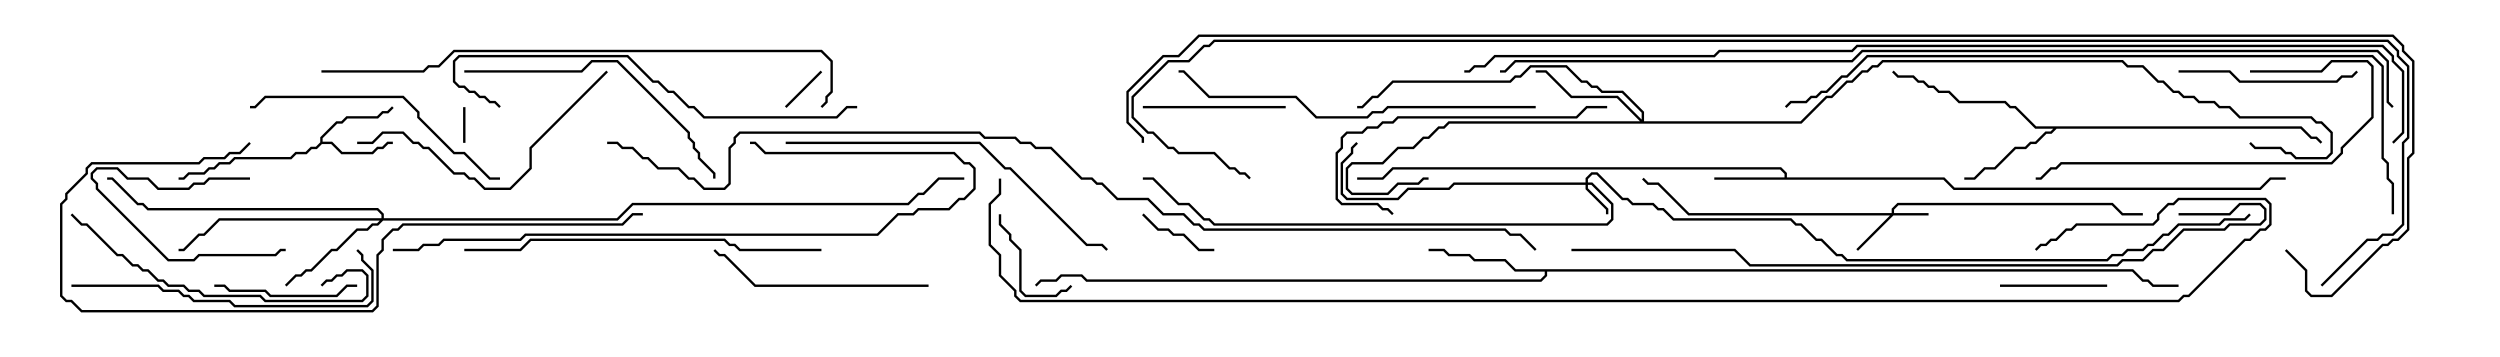 <svg version="1.1" width="105" height="15" xmlns="http://www.w3.org/2000/svg"><path d="M74.95,7.45L74.95,7.306L74.765,7.121L58.521,7.121L58.092,7.55L57,7.55L57,7.45L58.051,7.45L58.479,7.021L74.806,7.021L75.05,7.265L75.05,7.45L81.664,7.45L82.092,7.879L94.908,7.879L95.336,7.45L96,7.45L96,7.55L95.378,7.55L94.949,7.979L82.051,7.979L81.622,7.55L72,7.55L72,7.45z" stroke="none"/><path d="M13.45,5.979L13.45,5.765L14.122,5.093L14.336,5.093L14.551,4.879L15.836,4.879L16.051,4.664L16.265,4.664L16.465,4.465L16.535,4.535L16.306,4.764L16.092,4.764L15.878,4.979L14.592,4.979L14.378,5.193L14.164,5.193L13.55,5.806L13.55,5.95L13.949,5.95L14.378,6.379L15.622,6.379L15.836,6.164L16.051,6.164L16.265,5.95L16.5,5.95L16.5,6.05L16.306,6.05L16.092,6.264L15.878,6.264L15.664,6.479L14.336,6.479L13.908,6.05L13.521,6.05L13.306,6.264L13.092,6.264L12.878,6.479L12.449,6.479L12.235,6.693L9.878,6.693L9.664,6.907L9.235,6.907L9.021,7.121L8.806,7.121L8.592,7.336L7.949,7.336L7.735,7.55L7.5,7.55L7.5,7.45L7.694,7.45L7.908,7.236L8.551,7.236L8.765,7.021L8.979,7.021L9.194,6.807L9.622,6.807L9.836,6.593L12.194,6.593L12.408,6.379L12.836,6.379L13.051,6.164L13.265,6.164z" stroke="none"/><path d="M96.664,5.307L97.092,5.736L97.306,5.736L97.535,5.965L97.465,6.035L97.265,5.836L97.051,5.836L96.622,5.407L86.378,5.407L86.164,5.621L85.949,5.621L85.521,6.05L85.306,6.05L85.092,6.264L84.664,6.264L83.806,7.121L83.378,7.121L82.949,7.55L82.5,7.55L82.5,7.45L82.908,7.45L83.336,7.021L83.765,7.021L84.622,6.164L85.051,6.164L85.265,5.95L85.479,5.95L85.908,5.521L86.122,5.521L86.236,5.407L85.479,5.407L84.622,4.55L84.408,4.55L84.194,4.336L82.265,4.336L81.836,3.907L81.408,3.907L81.194,3.693L80.979,3.693L80.765,3.479L80.551,3.479L80.336,3.264L79.694,3.264L79.465,3.035L79.535,2.965L79.735,3.164L80.378,3.164L80.592,3.379L80.806,3.379L81.021,3.593L81.235,3.593L81.449,3.807L81.878,3.807L82.306,4.236L84.235,4.236L84.449,4.45L84.664,4.45L85.521,5.307z" stroke="none"/><path d="M89.592,11.307L90.021,11.736L90.235,11.736L90.449,11.95L91.5,11.95L91.5,12.05L90.408,12.05L90.194,11.836L89.979,11.836L89.551,11.407L64.979,11.407L64.979,11.592L64.735,11.836L45.622,11.836L45.408,11.621L44.592,11.621L44.378,11.836L43.735,11.836L43.535,12.035L43.465,11.965L43.694,11.736L44.336,11.736L44.551,11.521L45.449,11.521L45.664,11.736L64.694,11.736L64.879,11.551L64.879,11.407L63.622,11.407L63.194,10.979L61.908,10.979L61.694,10.764L60.836,10.764L60.622,10.55L60,10.55L60,10.45L60.664,10.45L60.878,10.664L61.735,10.664L61.949,10.879L63.235,10.879L63.664,11.307z" stroke="none"/><path d="M79.45,8.95L79.45,8.765L79.694,8.521L88.735,8.521L89.164,8.95L90,8.95L90,9.05L89.122,9.05L88.694,8.621L79.735,8.621L79.55,8.806L79.55,8.95L81,8.95L81,9.05L79.521,9.05L78.035,10.535L77.965,10.465L79.379,9.05L70.908,9.05L69.622,7.764L69.194,7.764L68.965,7.535L69.035,7.465L69.235,7.664L69.664,7.664L70.949,8.95z" stroke="none"/><path d="M66.593,7.664L66.593,7.479L66.836,7.236L67.092,7.236L68.164,8.307L68.378,8.307L68.592,8.521L69.449,8.521L69.664,8.736L69.878,8.736L70.306,9.164L75.235,9.164L75.449,9.379L75.664,9.379L76.306,10.021L76.521,10.021L77.164,10.664L77.378,10.664L77.592,10.879L88.479,10.879L88.694,10.664L89.122,10.664L89.336,10.45L89.979,10.45L90.194,10.236L90.408,10.236L90.836,9.807L91.051,9.807L91.479,9.379L93.194,9.379L93.408,9.164L94.265,9.164L94.465,8.965L94.535,9.035L94.306,9.264L93.449,9.264L93.235,9.479L91.521,9.479L91.092,9.907L90.878,9.907L90.449,10.336L90.235,10.336L90.021,10.55L89.378,10.55L89.164,10.764L88.735,10.764L88.521,10.979L77.551,10.979L77.336,10.764L77.122,10.764L76.479,10.121L76.265,10.121L75.622,9.479L75.408,9.479L75.194,9.264L70.265,9.264L69.836,8.836L69.622,8.836L69.408,8.621L68.551,8.621L68.336,8.407L68.122,8.407L67.051,7.336L66.878,7.336L66.693,7.521L66.693,7.664L66.878,7.664L67.764,8.551L67.764,9.235L67.521,9.479L50.979,9.479L50.765,9.264L50.551,9.264L49.908,8.621L49.479,8.621L48.408,7.55L48,7.55L48,7.45L48.449,7.45L49.521,8.521L49.949,8.521L50.592,9.164L50.806,9.164L51.021,9.379L67.479,9.379L67.664,9.194L67.664,8.592L66.836,7.764L66.693,7.764L66.693,7.908L67.55,8.765L67.55,9L67.45,9L67.45,8.806L66.593,7.949L66.593,7.764L61.092,7.764L60.878,7.979L59.164,7.979L58.735,8.407L56.551,8.407L56.307,8.164L56.307,6.836L56.736,6.408L56.736,6.194L56.965,5.965L57.035,6.035L56.836,6.235L56.836,6.449L56.407,6.878L56.407,8.122L56.592,8.307L58.694,8.307L59.122,7.879L60.836,7.879L61.051,7.664z" stroke="none"/><path d="M16.021,9.164L16.021,9.021L15.836,8.836L6.194,8.836L5.979,8.621L5.765,8.621L4.694,7.55L4.5,7.55L4.5,7.45L4.735,7.45L5.806,8.521L6.021,8.521L6.235,8.736L15.878,8.736L16.121,8.979L16.121,9.164L25.908,9.164L26.551,8.521L38.122,8.521L38.551,8.093L38.765,8.093L39.408,7.45L40.5,7.45L40.5,7.55L39.449,7.55L38.806,8.193L38.592,8.193L38.164,8.621L26.592,8.621L25.949,9.264L16.092,9.264L15.878,9.479L15.664,9.479L15.449,9.693L15.021,9.693L14.164,10.55L13.949,10.55L13.092,11.407L12.878,11.407L12.664,11.621L12.449,11.621L12.035,12.035L11.965,11.965L12.408,11.521L12.622,11.521L12.836,11.307L13.051,11.307L13.908,10.45L14.122,10.45L14.979,9.593L15.408,9.593L15.622,9.379L15.836,9.379L15.951,9.264L9.235,9.264L8.592,9.907L8.378,9.907L7.735,10.55L7.5,10.55L7.5,10.45L7.694,10.45L8.336,9.807L8.551,9.807L9.194,9.164z" stroke="none"/><path d="M68.95,5.022L68.95,4.735L68.122,3.907L67.265,3.907L67.051,3.693L66.836,3.693L66.622,3.479L66.408,3.479L65.765,2.836L64.306,2.836L63.878,3.264L63.664,3.264L63.449,3.479L58.521,3.479L57.878,4.121L57.664,4.121L57.235,4.55L57,4.55L57,4.45L57.194,4.45L57.622,4.021L57.836,4.021L58.479,3.379L63.408,3.379L63.622,3.164L63.836,3.164L64.265,2.736L65.806,2.736L66.449,3.379L66.664,3.379L66.878,3.593L67.092,3.593L67.306,3.807L68.164,3.807L69.05,4.694L69.05,5.093L75.622,5.093L76.694,4.021L76.908,4.021L77.551,3.379L77.765,3.379L78.194,2.95L78.408,2.95L78.622,2.736L78.836,2.736L79.051,2.521L89.164,2.521L89.378,2.736L90.021,2.736L90.664,3.379L90.878,3.379L91.306,3.807L91.521,3.807L91.735,4.021L92.164,4.021L92.378,4.236L93.021,4.236L93.235,4.45L93.664,4.45L94.092,4.879L97.092,4.879L97.306,5.093L97.521,5.093L97.979,5.551L97.979,6.449L97.735,6.693L96.408,6.693L96.194,6.479L95.979,6.479L95.765,6.264L94.694,6.264L94.465,6.035L94.535,5.965L94.735,6.164L95.806,6.164L96.021,6.379L96.235,6.379L96.449,6.593L97.694,6.593L97.879,6.408L97.879,5.592L97.479,5.193L97.265,5.193L97.051,4.979L94.051,4.979L93.622,4.55L93.194,4.55L92.979,4.336L92.336,4.336L92.122,4.121L91.694,4.121L91.479,3.907L91.265,3.907L90.836,3.479L90.622,3.479L89.979,2.836L89.336,2.836L89.122,2.621L79.092,2.621L78.878,2.836L78.664,2.836L78.449,3.05L78.235,3.05L77.806,3.479L77.592,3.479L76.949,4.121L76.735,4.121L75.664,5.193L60.878,5.193L60.664,5.407L60.449,5.407L60.021,5.836L59.806,5.836L59.378,6.264L58.735,6.264L58.092,6.907L56.806,6.907L56.621,7.092L56.621,7.908L56.806,8.093L58.265,8.093L58.694,7.664L59.551,7.664L59.765,7.45L60,7.45L60,7.55L59.806,7.55L59.592,7.764L58.735,7.764L58.306,8.193L56.765,8.193L56.521,7.949L56.521,7.051L56.765,6.807L58.051,6.807L58.694,6.164L59.336,6.164L59.765,5.736L59.979,5.736L60.408,5.307L60.622,5.307L60.836,5.093L68.879,5.093L67.908,4.121L65.979,4.121L64.908,3.05L64.5,3.05L64.5,2.95L64.949,2.95L66.021,4.021L67.949,4.021z" stroke="none"/><path d="M19.45,4.5L19.55,4.5L19.55,6L19.45,6z" stroke="none"/><path d="M33.035,4.535L32.965,4.465L34.465,2.965L34.535,3.035z" stroke="none"/><path d="M10.5,7.45L10.5,7.55L8.806,7.55L8.592,7.764L8.164,7.764L7.949,7.979L6.622,7.979L6.194,7.55L5.336,7.55L4.908,7.121L4.092,7.121L3.907,7.306L3.907,7.479L4.121,7.694L4.121,7.908L7.092,10.879L8.122,10.879L8.336,10.664L11.551,10.664L11.765,10.45L12,10.45L12,10.55L11.806,10.55L11.592,10.764L8.378,10.764L8.164,10.979L7.051,10.979L4.021,7.949L4.021,7.735L3.807,7.521L3.807,7.265L4.051,7.021L4.949,7.021L5.378,7.45L6.235,7.45L6.664,7.879L7.908,7.879L8.122,7.664L8.551,7.664L8.765,7.45z" stroke="none"/><path d="M51,10.45L51,10.55L50.336,10.55L49.694,9.907L49.265,9.907L49.051,9.693L48.622,9.693L47.965,9.035L48.035,8.965L48.664,9.593L49.092,9.593L49.306,9.807L49.735,9.807L50.378,10.45z" stroke="none"/><path d="M41.95,9L42.05,9L42.05,9.408L42.479,9.836L42.479,10.051L42.907,10.479L42.907,12.194L43.092,12.379L44.336,12.379L44.551,12.164L44.765,12.164L44.965,11.965L45.035,12.035L44.806,12.264L44.592,12.264L44.378,12.479L43.051,12.479L42.807,12.235L42.807,10.521L42.379,10.092L42.379,9.878L41.95,9.449z" stroke="none"/><path d="M88.5,11.95L88.5,12.05L84,12.05L84,11.95z" stroke="none"/><path d="M15,11.95L15,12.05L14.592,12.05L14.164,12.479L11.336,12.479L11.122,12.264L9.622,12.264L9.408,12.05L9,12.05L9,11.95L9.449,11.95L9.664,12.164L11.164,12.164L11.378,12.379L14.122,12.379L14.551,11.95z" stroke="none"/><path d="M54,4.45L54,4.55L48,4.55L48,4.45z" stroke="none"/><path d="M91.5,3.05L91.5,2.95L93.664,2.95L94.092,3.379L98.122,3.379L98.336,3.164L98.765,3.164L98.965,2.965L99.035,3.035L98.806,3.264L98.378,3.264L98.164,3.479L94.051,3.479L93.622,3.05z" stroke="none"/><path d="M39,11.95L39,12.05L31.694,12.05L30.408,10.764L30.194,10.764L29.965,10.535L30.035,10.465L30.235,10.664L30.449,10.664L31.735,11.95z" stroke="none"/><path d="M94.5,3.05L94.5,2.95L97.479,2.95L97.908,2.521L99.449,2.521L99.693,2.765L99.693,4.949L98.407,6.235L98.407,6.449L97.949,6.907L86.592,6.907L86.378,7.121L86.164,7.121L85.735,7.55L85.5,7.55L85.5,7.45L85.694,7.45L86.122,7.021L86.336,7.021L86.551,6.807L97.908,6.807L98.307,6.408L98.307,6.194L99.593,4.908L99.593,2.806L99.408,2.621L97.949,2.621L97.521,3.05z" stroke="none"/><path d="M67.5,4.45L67.5,4.55L66.664,4.55L66.235,4.979L58.735,4.979L58.521,5.193L58.092,5.193L57.878,5.407L57.449,5.407L57.235,5.621L56.592,5.621L56.407,5.806L56.407,6.235L56.193,6.449L56.193,8.336L56.378,8.521L57.878,8.521L58.092,8.736L58.306,8.736L58.535,8.965L58.465,9.035L58.265,8.836L58.051,8.836L57.836,8.621L56.336,8.621L56.093,8.378L56.093,6.408L56.307,6.194L56.307,5.765L56.551,5.521L57.194,5.521L57.408,5.307L57.836,5.307L58.051,5.093L58.479,5.093L58.694,4.879L66.194,4.879L66.622,4.45z" stroke="none"/><path d="M21,7.45L21,7.55L20.551,7.55L19.479,6.479L19.051,6.479L17.521,4.949L17.521,4.735L16.908,4.121L11.164,4.121L10.735,4.55L10.5,4.55L10.5,4.45L10.694,4.45L11.122,4.021L16.949,4.021L17.621,4.694L17.621,4.908L19.092,6.379L19.521,6.379L20.592,7.45z" stroke="none"/><path d="M25.465,2.965L25.535,3.035L22.336,6.235L22.336,7.092L21.449,7.979L20.336,7.979L19.908,7.55L19.694,7.55L19.479,7.336L19.051,7.336L17.979,6.264L17.765,6.264L17.551,6.05L17.336,6.05L16.908,5.621L16.092,5.621L15.664,6.05L15,6.05L15,5.95L15.622,5.95L16.051,5.521L16.949,5.521L17.378,5.95L17.592,5.95L17.806,6.164L18.021,6.164L19.092,7.236L19.521,7.236L19.735,7.45L19.949,7.45L20.378,7.879L21.408,7.879L22.236,7.051L22.236,6.194z" stroke="none"/><path d="M2.965,9.035L3.035,8.965L3.449,9.379L3.664,9.379L4.949,10.664L5.164,10.664L5.592,11.093L5.806,11.093L6.021,11.307L6.235,11.307L6.664,11.736L6.878,11.736L7.092,11.95L7.735,11.95L7.949,12.164L8.378,12.164L8.592,12.379L10.949,12.379L11.164,12.593L15.194,12.593L15.379,12.408L15.379,11.592L15.194,11.407L14.592,11.407L14.378,11.621L14.164,11.621L13.949,11.836L13.735,11.836L13.535,12.035L13.465,11.965L13.694,11.736L13.908,11.736L14.122,11.521L14.336,11.521L14.551,11.307L15.235,11.307L15.479,11.551L15.479,12.449L15.235,12.693L11.122,12.693L10.908,12.479L8.551,12.479L8.336,12.264L7.908,12.264L7.694,12.05L7.051,12.05L6.836,11.836L6.622,11.836L6.194,11.407L5.979,11.407L5.765,11.193L5.551,11.193L5.122,10.764L4.908,10.764L3.622,9.479L3.408,9.479z" stroke="none"/><path d="M19.5,3.05L19.5,2.95L24.408,2.95L24.836,2.521L25.949,2.521L28.979,5.551L28.979,5.765L29.193,5.979L29.193,6.194L29.407,6.408L29.407,6.622L30.05,7.265L30.05,7.5L29.95,7.5L29.95,7.306L29.307,6.664L29.307,6.449L29.093,6.235L29.093,6.021L28.879,5.806L28.879,5.592L25.908,2.621L24.878,2.621L24.449,3.05z" stroke="none"/><path d="M3,12.05L3,11.95L6.664,11.95L6.878,12.164L7.521,12.164L7.735,12.379L7.949,12.379L8.164,12.593L9.664,12.593L9.878,12.807L15.408,12.807L15.593,12.622L15.593,11.378L15.164,10.949L15.164,10.735L14.965,10.535L15.035,10.465L15.264,10.694L15.264,10.908L15.693,11.336L15.693,12.664L15.449,12.907L9.836,12.907L9.622,12.693L8.122,12.693L7.908,12.479L7.694,12.479L7.479,12.264L6.836,12.264L6.622,12.05z" stroke="none"/><path d="M33,6.05L33,5.95L41.164,5.95L42.235,7.021L42.449,7.021L45.664,10.236L46.306,10.236L46.535,10.465L46.465,10.535L46.265,10.336L45.622,10.336L42.408,7.121L42.194,7.121L41.122,6.05z" stroke="none"/><path d="M36,4.45L36,4.55L35.592,4.55L35.164,4.979L29.551,4.979L29.122,4.55L28.908,4.55L28.265,3.907L28.051,3.907L27.622,3.479L27.408,3.479L26.336,2.407L19.306,2.407L19.121,2.592L19.121,3.408L19.306,3.593L19.521,3.593L19.735,3.807L19.949,3.807L20.164,4.021L20.378,4.021L20.592,4.236L20.806,4.236L21.035,4.465L20.965,4.535L20.765,4.336L20.551,4.336L20.336,4.121L20.122,4.121L19.908,3.907L19.694,3.907L19.479,3.693L19.265,3.693L19.021,3.449L19.021,2.551L19.265,2.307L26.378,2.307L27.449,3.379L27.664,3.379L28.092,3.807L28.306,3.807L28.949,4.45L29.164,4.45L29.592,4.879L35.122,4.879L35.551,4.45z" stroke="none"/><path d="M34.5,10.45L34.5,10.55L31.051,10.55L30.836,10.336L30.622,10.336L30.408,10.121L22.306,10.121L21.878,10.55L19.5,10.55L19.5,10.45L21.836,10.45L22.265,10.021L30.449,10.021L30.664,10.236L30.878,10.236L31.092,10.45z" stroke="none"/><path d="M64.5,4.45L64.5,4.55L58.306,4.55L58.092,4.764L57.664,4.764L57.449,4.979L55.265,4.979L54.408,4.121L50.765,4.121L49.694,3.05L49.5,3.05L49.5,2.95L49.735,2.95L50.806,4.021L54.449,4.021L55.306,4.879L57.408,4.879L57.622,4.664L58.051,4.664L58.265,4.45z" stroke="none"/><path d="M16.5,10.55L16.5,10.45L17.551,10.45L17.765,10.236L18.408,10.236L18.622,10.021L21.836,10.021L22.051,9.807L36.836,9.807L37.694,8.95L38.336,8.95L38.551,8.736L39.836,8.736L40.265,8.307L40.479,8.307L40.879,7.908L40.879,7.092L40.694,6.907L40.479,6.907L40.051,6.479L32.122,6.479L31.694,6.05L31.5,6.05L31.5,5.95L31.735,5.95L32.164,6.379L40.092,6.379L40.521,6.807L40.735,6.807L40.979,7.051L40.979,7.949L40.521,8.407L40.306,8.407L39.878,8.836L38.592,8.836L38.378,9.05L37.735,9.05L36.878,9.907L22.092,9.907L21.878,10.121L18.664,10.121L18.449,10.336L17.806,10.336L17.592,10.55z" stroke="none"/><path d="M27,8.95L27,9.05L26.592,9.05L26.164,9.479L16.949,9.479L16.735,9.693L16.521,9.693L16.121,10.092L16.121,10.521L15.907,10.735L15.907,12.878L15.664,13.121L3.408,13.121L2.979,12.693L2.765,12.693L2.521,12.449L2.521,8.551L2.736,8.336L2.736,8.122L3.593,7.265L3.593,7.051L3.836,6.807L8.336,6.807L8.551,6.593L9.408,6.593L9.622,6.379L10.051,6.379L10.465,5.965L10.535,6.035L10.092,6.479L9.664,6.479L9.449,6.693L8.592,6.693L8.378,6.907L3.878,6.907L3.693,7.092L3.693,7.306L2.836,8.164L2.836,8.378L2.621,8.592L2.621,12.408L2.806,12.593L3.021,12.593L3.449,13.021L15.622,13.021L15.807,12.836L15.807,10.694L16.021,10.479L16.021,10.051L16.479,9.593L16.694,9.593L16.908,9.379L26.122,9.379L26.551,8.95z" stroke="none"/><path d="M13.5,3.05L13.5,2.95L17.765,2.95L17.979,2.736L18.408,2.736L19.051,2.093L34.521,2.093L34.979,2.551L34.979,3.878L34.764,4.092L34.764,4.306L34.535,4.535L34.465,4.465L34.664,4.265L34.664,4.051L34.879,3.836L34.879,2.592L34.479,2.193L19.092,2.193L18.449,2.836L18.021,2.836L17.806,3.05z" stroke="none"/><path d="M91.5,9.05L91.5,8.95L93.622,8.95L94.051,8.521L94.949,8.521L95.193,8.765L95.193,9.235L94.949,9.479L93.664,9.479L93.449,9.693L91.735,9.693L90.878,10.55L90.449,10.55L90.021,10.979L89.164,10.979L88.949,11.193L73.479,11.193L72.836,10.55L66,10.55L66,10.45L72.878,10.45L73.521,11.093L88.908,11.093L89.122,10.879L89.979,10.879L90.408,10.45L90.836,10.45L91.694,9.593L93.408,9.593L93.622,9.379L94.908,9.379L95.093,9.194L95.093,8.806L94.908,8.621L94.092,8.621L93.664,9.05z" stroke="none"/><path d="M100.55,9L100.45,9L100.45,7.735L100.236,7.521L100.236,6.878L100.021,6.664L100.021,2.806L99.622,2.407L78.449,2.407L77.592,3.264L77.378,3.264L76.735,3.907L76.521,3.907L76.306,4.121L76.092,4.121L75.878,4.336L75.235,4.336L75.035,4.535L74.965,4.465L75.194,4.236L75.836,4.236L76.051,4.021L76.265,4.021L76.479,3.807L76.694,3.807L77.336,3.164L77.551,3.164L78.408,2.307L99.664,2.307L100.121,2.765L100.121,6.622L100.336,6.836L100.336,7.479L100.55,7.694z" stroke="none"/><path d="M63,3.05L63,2.95L63.194,2.95L63.622,2.521L77.765,2.521L78.194,2.093L99.878,2.093L100.336,2.551L100.336,4.265L100.535,4.465L100.465,4.535L100.236,4.306L100.236,2.592L99.836,2.193L78.235,2.193L77.806,2.621L63.664,2.621L63.235,3.05z" stroke="none"/><path d="M100.535,6.035L100.465,5.965L100.879,5.551L100.879,3.021L100.45,2.592L100.45,2.378L100.051,1.979L78.021,1.979L77.806,2.193L72.235,2.193L72.021,2.407L62.806,2.407L62.378,2.836L61.949,2.836L61.735,3.05L61.5,3.05L61.5,2.95L61.694,2.95L61.908,2.736L62.336,2.736L62.765,2.307L71.979,2.307L72.194,2.093L77.765,2.093L77.979,1.879L100.092,1.879L100.55,2.336L100.55,2.551L100.979,2.979L100.979,5.592z" stroke="none"/><path d="M25.5,6.05L25.5,5.95L25.949,5.95L26.164,6.164L26.592,6.164L27.021,6.593L27.235,6.593L27.664,7.021L28.521,7.021L28.949,7.45L29.164,7.45L29.592,7.879L30.408,7.879L30.593,7.694L30.593,6.194L30.807,5.979L30.807,5.765L31.051,5.521L41.164,5.521L41.378,5.736L42.664,5.736L42.878,5.95L43.306,5.95L43.521,6.164L44.164,6.164L45.449,7.45L45.878,7.45L46.092,7.664L46.306,7.664L46.949,8.307L48.235,8.307L48.878,8.95L49.735,8.95L50.164,9.379L50.378,9.379L50.592,9.593L63.235,9.593L63.449,9.807L63.878,9.807L64.535,10.465L64.465,10.535L63.836,9.907L63.408,9.907L63.194,9.693L50.551,9.693L50.336,9.479L50.122,9.479L49.694,9.05L48.836,9.05L48.194,8.407L46.908,8.407L46.265,7.764L46.051,7.764L45.836,7.55L45.408,7.55L44.122,6.264L43.479,6.264L43.265,6.05L42.836,6.05L42.622,5.836L41.336,5.836L41.122,5.621L31.092,5.621L30.907,5.806L30.907,6.021L30.693,6.235L30.693,7.735L30.449,7.979L29.551,7.979L29.122,7.55L28.908,7.55L28.479,7.121L27.622,7.121L27.194,6.693L26.979,6.693L26.551,6.264L26.122,6.264L25.908,6.05z" stroke="none"/><path d="M41.95,7.5L42.05,7.5L42.05,8.164L41.621,8.592L41.621,10.265L42.05,10.694L42.05,11.551L42.693,12.194L42.693,12.408L42.878,12.593L91.479,12.593L91.694,12.379L91.908,12.379L94.265,10.021L94.479,10.021L94.908,9.593L95.122,9.593L95.307,9.408L95.307,8.592L95.122,8.407L91.521,8.407L91.306,8.621L91.092,8.621L90.693,9.021L90.693,9.235L90.449,9.479L87.235,9.479L87.021,9.693L86.806,9.693L86.378,10.121L86.164,10.121L85.949,10.336L85.735,10.336L85.535,10.535L85.465,10.465L85.694,10.236L85.908,10.236L86.122,10.021L86.336,10.021L86.765,9.593L86.979,9.593L87.194,9.379L90.408,9.379L90.593,9.194L90.593,8.979L91.051,8.521L91.265,8.521L91.479,8.307L95.164,8.307L95.407,8.551L95.407,9.449L95.164,9.693L94.949,9.693L94.521,10.121L94.306,10.121L91.949,12.479L91.735,12.479L91.521,12.693L42.836,12.693L42.593,12.449L42.593,12.235L41.95,11.592L41.95,10.735L41.521,10.306L41.521,8.551L41.95,8.122z" stroke="none"/><path d="M97.535,12.035L97.465,11.965L99.408,10.021L99.836,10.021L100.051,9.807L100.479,9.807L100.879,9.408L100.879,5.979L101.093,5.765L101.093,2.806L100.664,2.378L100.664,2.164L100.265,1.764L51.021,1.764L50.806,1.979L50.592,1.979L49.949,2.621L49.092,2.621L47.621,4.092L47.621,4.908L48.235,5.521L48.449,5.521L49.092,6.164L49.306,6.164L49.521,6.379L51.021,6.379L51.664,7.021L51.878,7.021L52.092,7.236L52.306,7.236L52.535,7.465L52.465,7.535L52.265,7.336L52.051,7.336L51.836,7.121L51.622,7.121L50.979,6.479L49.479,6.479L49.265,6.264L49.051,6.264L48.408,5.621L48.194,5.621L47.521,4.949L47.521,4.051L49.051,2.521L49.908,2.521L50.551,1.879L50.765,1.879L50.979,1.664L100.306,1.664L100.764,2.122L100.764,2.336L101.193,2.765L101.193,5.806L100.979,6.021L100.979,9.449L100.521,9.907L100.092,9.907L99.878,10.121L99.449,10.121z" stroke="none"/><path d="M95.965,10.535L96.035,10.465L96.907,11.336L96.907,12.194L97.092,12.379L97.908,12.379L100.051,10.236L100.265,10.236L100.479,10.021L100.694,10.021L101.093,9.622L101.093,6.622L101.307,6.408L101.307,2.592L100.879,2.164L100.879,1.949L100.479,1.55L50.378,1.55L49.521,2.407L48.878,2.407L47.407,3.878L47.407,5.122L48.05,5.765L48.05,6L47.95,6L47.95,5.806L47.307,5.164L47.307,3.836L48.836,2.307L49.479,2.307L50.336,1.45L100.521,1.45L100.979,1.908L100.979,2.122L101.407,2.551L101.407,6.449L101.193,6.664L101.193,9.664L100.735,10.121L100.521,10.121L100.306,10.336L100.092,10.336L97.949,12.479L97.051,12.479L96.807,12.235L96.807,11.378z" stroke="none"/></svg>